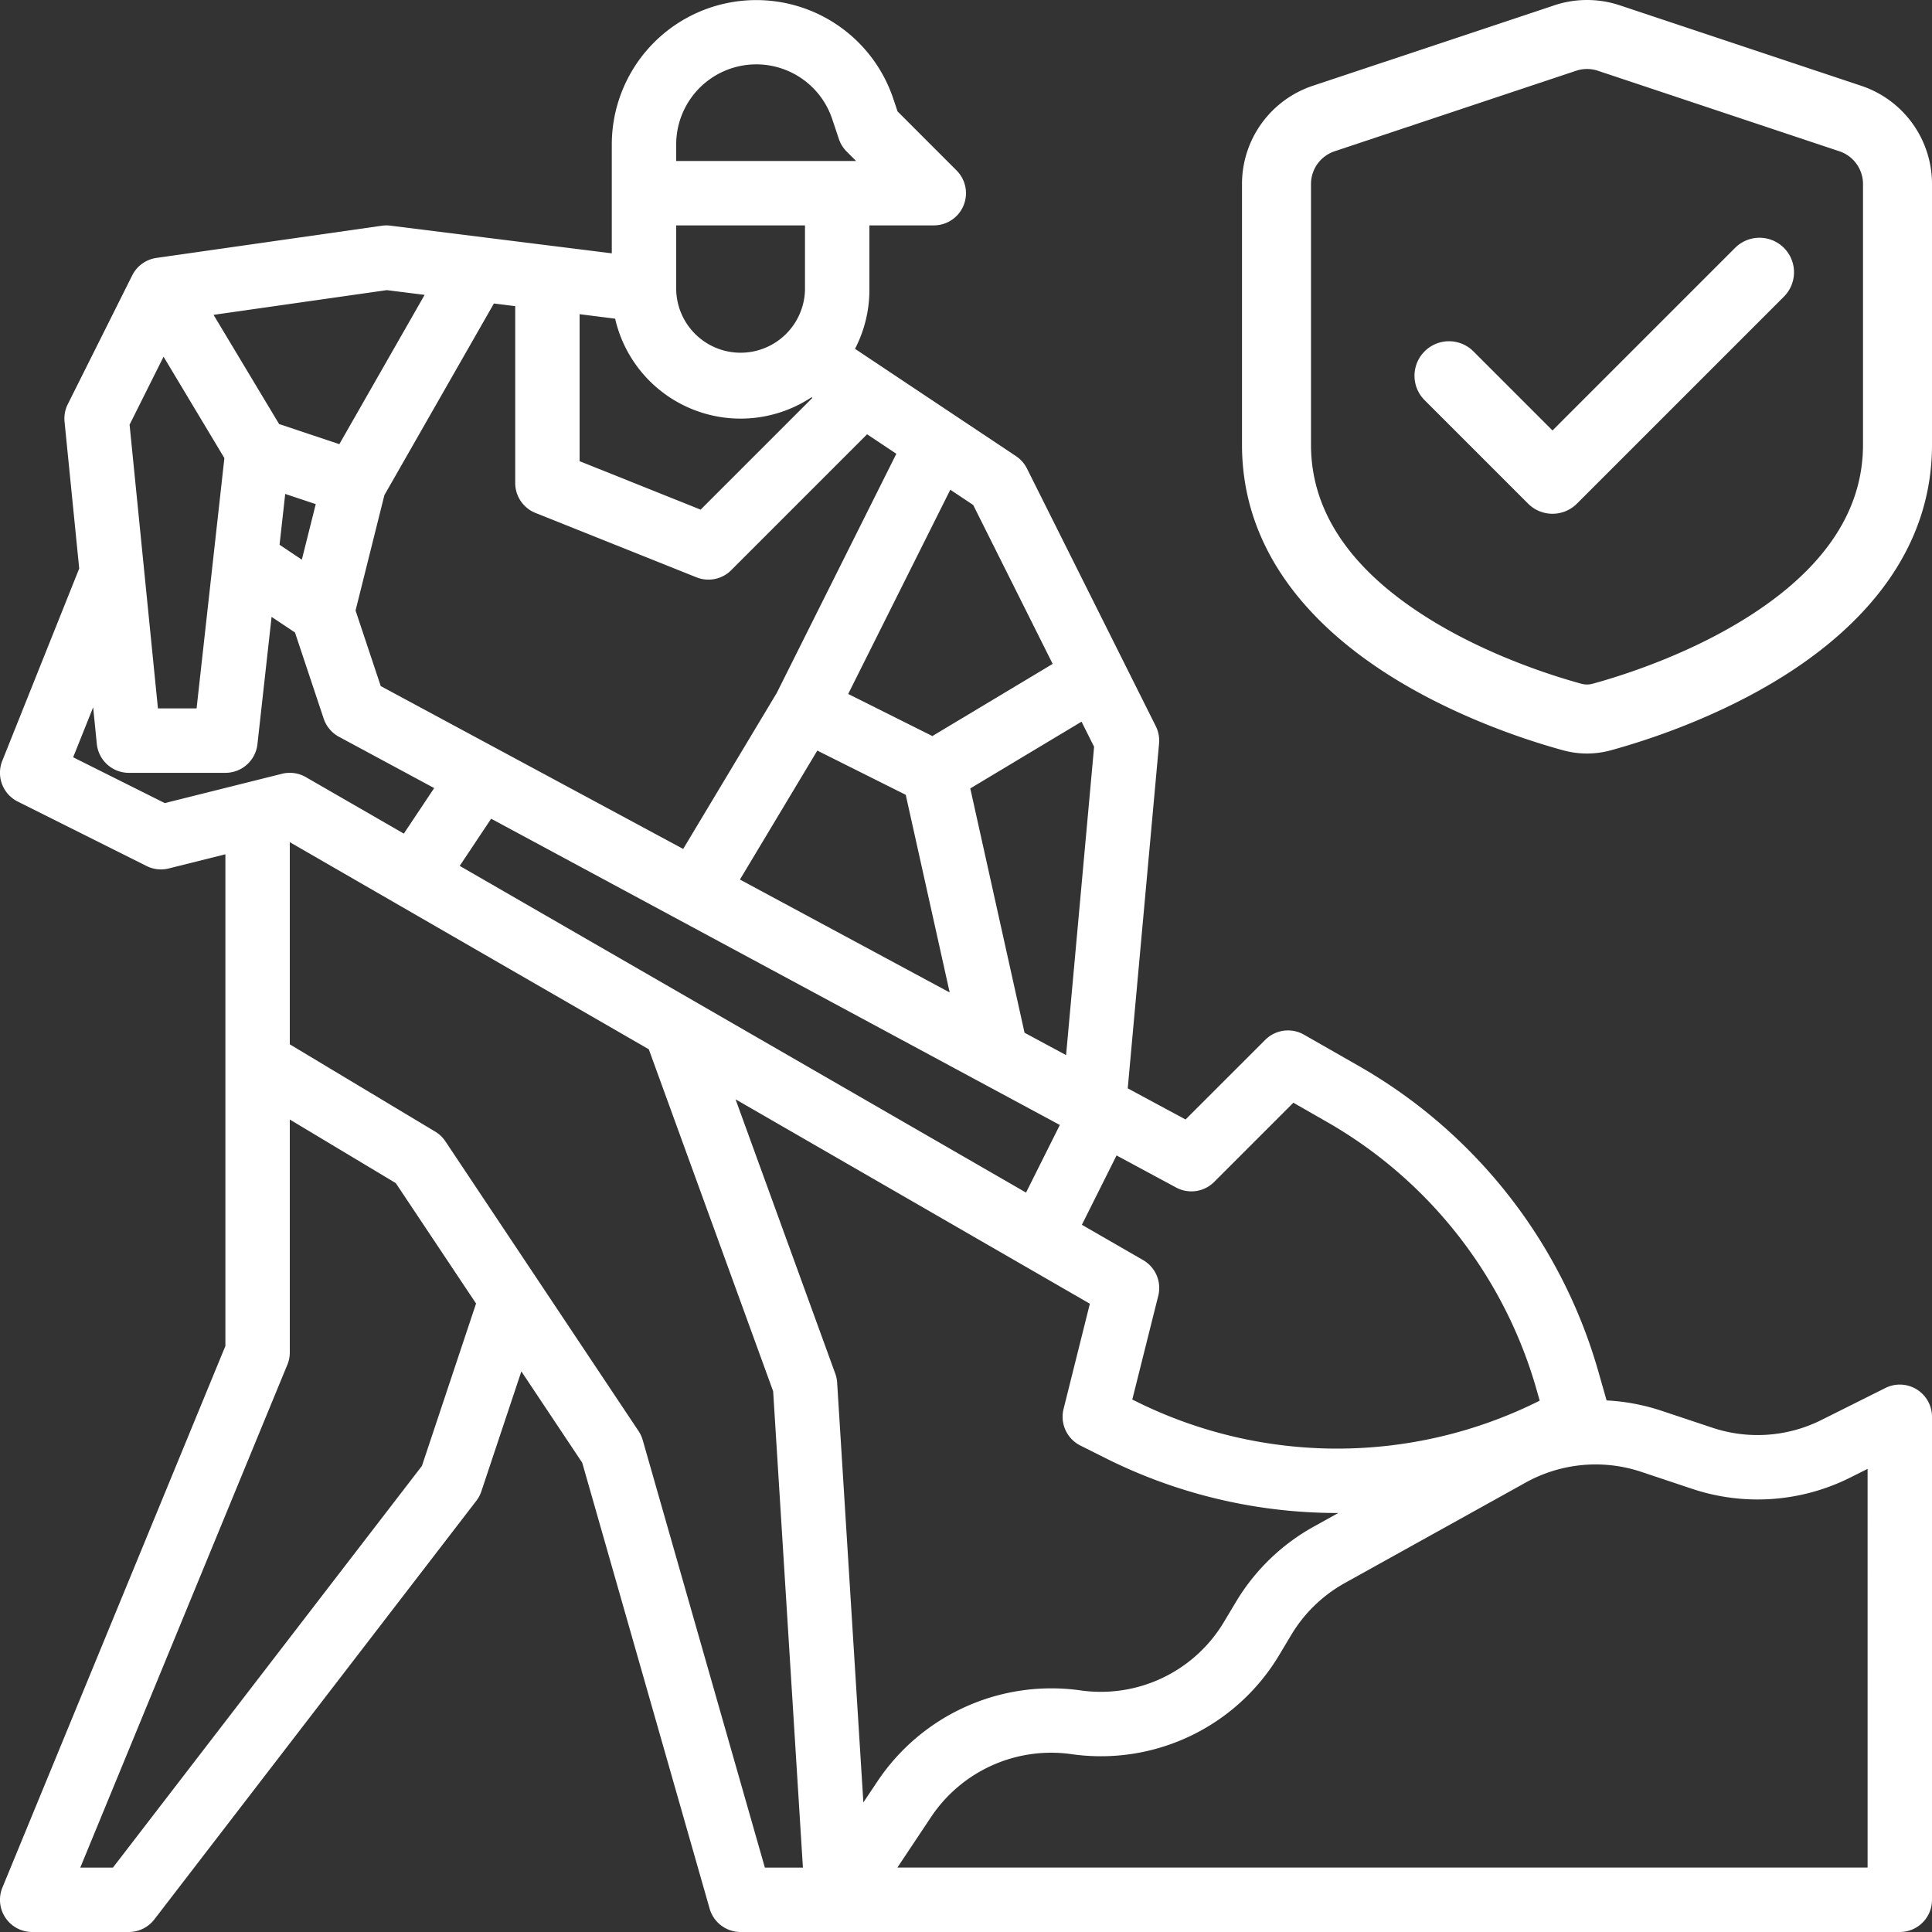 <svg width="56" height="56" fill="none" xmlns="http://www.w3.org/2000/svg"><rect width="100%" height="100%" fill="#333333" stroke="none"/><g clip-path="url(#clip0_88_200)" fill="#fff"><path d="M6.533 24.762l-1.64.41a.934.934 0 01-.644-.07L.516 23.235a.933.933 0 01-.45-1.182l2.23-5.574-.425-4.253a.933.933 0 01.094-.51l1.867-3.733a.933.933 0 01.703-.507l6.533-.933a.935.935 0 01.248-.002l6.417.802V4.188a4.188 4.188 0 018.16-1.325l.123.366 1.71 1.711a.933.933 0 01-.66 1.593H25.2V8.4a3.71 3.71 0 01-.417 1.711l4.668 3.112c.135.09.244.214.317.36l3.733 7.466c.078.155.11.33.095.502l-.908 9.995 1.676.903 2.31-2.309a.934.934 0 011.122-.15l1.563.893a14.913 14.913 0 016.978 8.899l.231.81c.54.028 1.075.128 1.589.299l1.468.489a4.138 4.138 0 003.18-.226l1.844-.922a.933.933 0 011.351.835v14a.933.933 0 01-.933.933h-33.6a.934.934 0 01-.898-.677l-3.693-12.926-1.764-2.647-1.16 3.478a.935.935 0 01-.146.274L4.473 55.636a.934.934 0 01-.74.364h-2.8a.933.933 0 01-.863-1.289l6.463-15.696V24.762zM2.12 21.95l2.656 1.328 3.399-.85a.934.934 0 01.692.098l2.838 1.637.88-1.32-2.76-1.487a.934.934 0 01-.443-.527l-.832-2.496-.678-.452-.41 3.69a.933.933 0 01-.928.83h-2.8a.933.933 0 01-.928-.84l-.106-1.06-.58 1.45zm27.62 12.618l.98-1.96-16.484-8.877-.911 1.367 16.416 9.47zm-3.487-11.53l-2.563-1.282-2.243 3.738 6.08 3.273-1.274-5.73zm-2.73-11.523a3.73 3.73 0 01-5.693-2.278l-1.03-.13v4.261l3.508 1.404 3.24-3.24-.026-.018zm-2.329 5.013a.934.934 0 01-1.006.206l-4.667-1.866a.934.934 0 01-.587-.867V8.874l-.618-.077-3.174 5.554-.836 3.345.73 2.191 8.766 4.72 2.714-4.524 3.465-6.93-.848-.565-3.939 3.939zM9.152 14.612l-.885-.295-.164 1.474.646.431.403-1.61zM3.756 12.31l.822 8.224h1.12l.806-7.256-1.763-2.939-.985 1.971zm7.452-3.9l-5.018.716 1.9 3.165 1.746.583 2.472-4.327-1.1-.138zM24.54 4.392a.935.935 0 01-.225-.364l-.192-.575a2.321 2.321 0 00-4.523.734v.479h5.213l-.273-.274zm-4.94 2.14V8.4a1.867 1.867 0 003.733 0V6.533H19.6zm8.61 8.106l-.665-.443-2.96 5.92 2.44 1.22 3.487-2.092-2.303-4.605zm3.503 7.008l-.364-.728-3.225 1.935 1.573 7.082 1.204.648.812-8.937zm12.829 18.647a13.056 13.056 0 00-6.109-7.79l-.944-.54-2.296 2.296a.933.933 0 01-1.102.162l-1.727-.93-1.005 2.01 1.774 1.023a.933.933 0 01.44 1.035l-.753 3.007.067.033a13.097 13.097 0 0011.742 0l-.087-.306zm9.591 13.84V42.576l-.493.247a5.993 5.993 0 01-4.606.327l-1.468-.49a4.178 4.178 0 00-3.34.311l-5.246 2.914a4.171 4.171 0 00-1.549 1.498l-.355.593a6.021 6.021 0 01-6.027 2.868 4.185 4.185 0 00-4.055 1.813l-.983 1.475h28.122zm-22.82-5.137a4.158 4.158 0 004.162-1.98l.355-.593a6.041 6.041 0 012.244-2.17l.717-.398h-.032a14.99 14.99 0 01-6.707-1.586l-.736-.369a.933.933 0 01-.488-1.06l.762-3.051-10.27-5.925 2.89 7.95a.92.92 0 01.055.26l.76 12.17.416-.622a6.063 6.063 0 015.873-2.626zM18.51 41.482c.053.08.094.169.12.261l3.54 12.39h1.103l-.863-13.807-3.604-9.912L8.4 24.411v5.86l4.214 2.529c.118.07.22.167.296.282l5.6 8.4zM2.327 54.133h.947L12.23 42.49l1.569-4.707-2.327-3.49L8.4 32.45v6.75a.935.935 0 01-.07.355L2.327 54.133zm49.38-45.534a1 1 0 00-1.414-1.415L45 12.477l-2.293-2.293a1 1 0 10-1.414 1.415l3 3a1 1 0 001.414 0l6-6z"/><path fill-rule="evenodd" clip-rule="evenodd" d="M46.949.154a3 3 0 00-1.898 0l-7 2.333A3 3 0 0036 5.333v7.559c0 3.1 2.03 5.214 4.067 6.552 2.05 1.346 4.31 2.05 5.242 2.304a2.61 2.61 0 001.382 0c.932-.255 3.193-.958 5.242-2.304C53.97 18.106 56 15.991 56 12.892V5.333a3 3 0 00-2.051-2.846l-7-2.333zm-1.265 1.897a1 1 0 01.632 0l7 2.334a1 1 0 01.684.948v7.559c0 2.11-1.362 3.697-3.165 4.88-1.79 1.176-3.816 1.813-4.67 2.046a.61.61 0 01-.33 0c-.854-.233-2.88-.87-4.67-2.046C39.362 16.59 38 15.002 38 12.892V5.333a1 1 0 01.684-.948l7-2.334z"/></g><defs><clipPath id="clip0_88_200"><path fill="#fff" d="M0 0h56v56H0z"/></clipPath></defs></svg>
